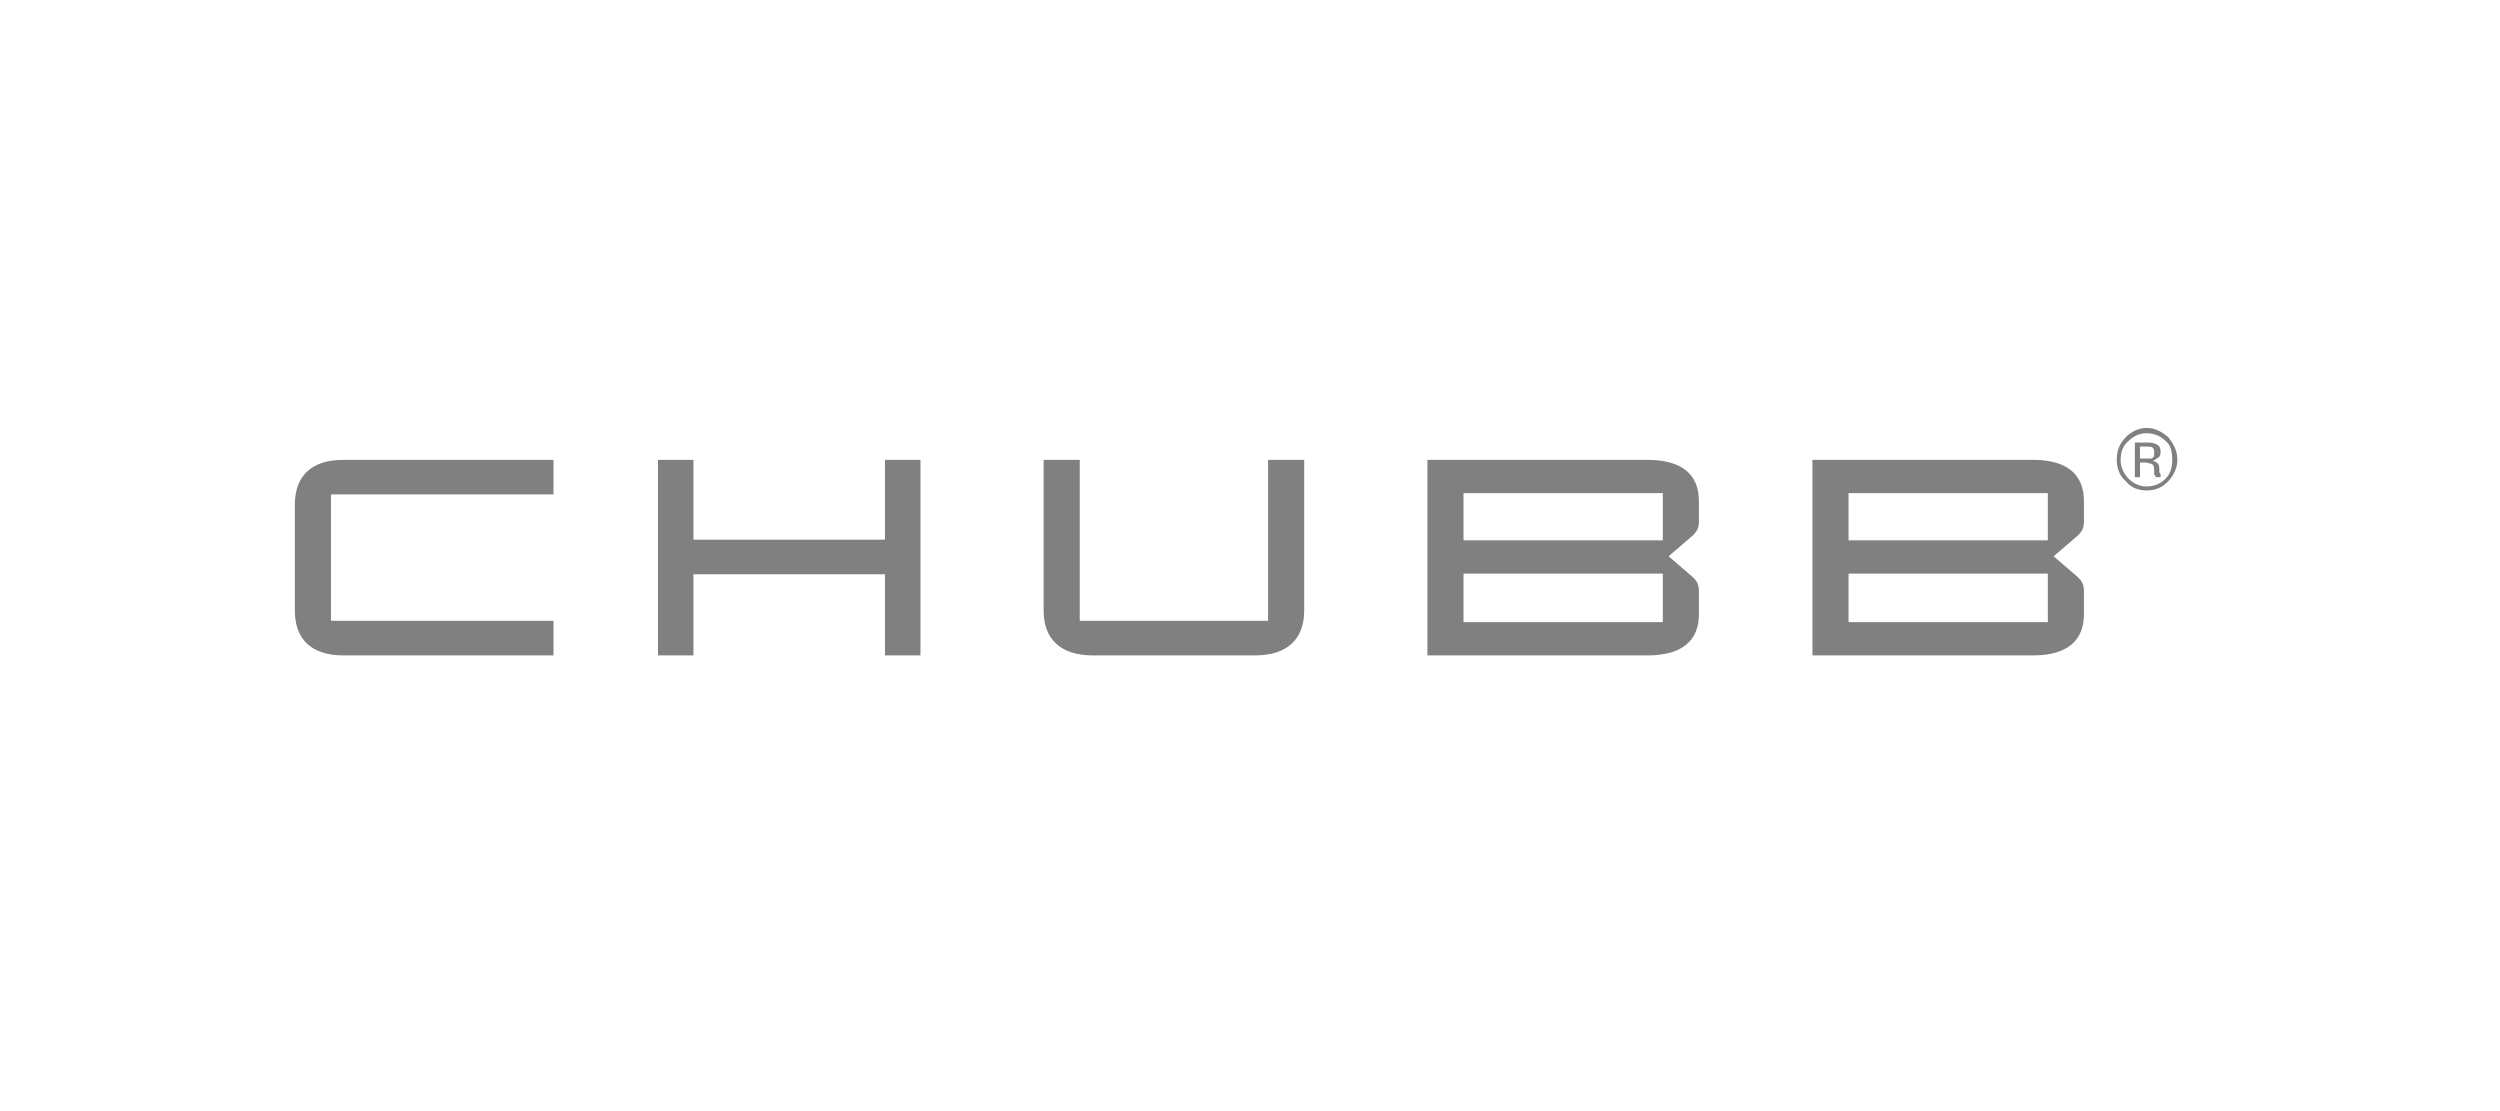 <svg width="180" height="80" viewBox="0 0 180 80" fill="none" xmlns="http://www.w3.org/2000/svg">
<g filter="url(#filter0_ii_13448_10970)">
<path fill-rule="evenodd" clip-rule="evenodd" d="M155.541 36.312C156.193 36.312 156.657 36.12 157.121 35.641C157.491 35.258 157.77 34.683 157.77 34.109C157.77 33.438 157.491 32.959 157.121 32.48C156.657 32.097 156.193 31.81 155.541 31.81C154.983 31.81 154.429 32.097 154.056 32.48C153.592 32.959 153.407 33.438 153.407 34.109C153.407 34.683 153.592 35.258 154.056 35.641C154.429 36.12 154.983 36.312 155.541 36.312ZM153.686 34.109C153.686 33.534 153.871 33.055 154.241 32.767C154.614 32.384 155.077 32.193 155.541 32.193C156.099 32.193 156.563 32.384 156.936 32.767C157.306 33.055 157.4 33.534 157.4 34.109C157.4 34.587 157.306 35.066 156.936 35.45C156.563 35.833 156.099 36.024 155.541 36.024C155.077 36.024 154.614 35.833 154.241 35.45C153.871 35.066 153.686 34.587 153.686 34.109ZM156.193 32.959C156.005 32.863 155.82 32.863 155.541 32.863H154.708V35.354H155.078V34.3H155.451C155.558 34.3 155.666 34.333 155.756 34.36C155.82 34.379 155.875 34.396 155.914 34.396C156.099 34.492 156.099 34.683 156.099 34.971V35.162L156.193 35.258V35.354H156.563V35.258V35.162C156.563 35.114 156.541 35.09 156.518 35.066C156.495 35.042 156.472 35.019 156.472 34.971V34.779C156.472 34.683 156.472 34.492 156.378 34.396L156.373 34.391C156.281 34.297 156.19 34.204 156.005 34.204C156.052 34.157 156.099 34.133 156.145 34.109C156.192 34.085 156.238 34.061 156.284 34.013C156.472 33.917 156.563 33.821 156.563 33.534C156.563 33.246 156.472 33.055 156.193 32.959ZM155.451 33.151C155.726 33.151 155.914 33.151 156.005 33.246L156.005 33.246C156.099 33.342 156.099 33.438 156.099 33.63C156.099 33.821 156.099 33.917 155.914 34.013H155.541H155.077V33.151H155.45H155.451ZM40.852 36.599V34.109H25.713C23.391 34.109 22.23 35.306 22.23 37.318V44.98C22.23 46.992 23.391 48.189 25.713 48.189H40.852V45.699H24.831V36.599H40.852ZM50.928 34.109V39.856H64.719V34.109H67.274V48.189H64.719V42.346H50.928V48.189H48.375V34.109H50.928ZM92.302 34.109V45.699H78.742V34.109H76.142V44.98C76.142 46.992 77.349 48.189 79.672 48.189H91.374C93.695 48.189 94.902 46.992 94.902 44.98V34.109H92.302ZM123.322 45.22C123.322 47.088 122.16 48.19 119.606 48.19H103.772V34.109H119.606C122.16 34.109 123.322 35.211 123.322 37.078V38.515C123.322 39.042 123.182 39.281 122.811 39.617L121.139 41.053L122.811 42.49C123.182 42.825 123.322 43.065 123.322 43.592V45.22ZM106.373 45.795H120.722V42.299H106.373V45.795ZM106.373 36.504H120.722V39.904H106.373V36.504ZM151.044 45.22C151.044 47.088 149.883 48.19 147.375 48.19H131.495V34.109H147.375C149.883 34.109 151.044 35.211 151.044 37.078V38.515C151.044 39.042 150.905 39.281 150.533 39.617L148.861 41.053L150.533 42.49C150.905 42.825 151.044 43.065 151.044 43.592V45.22ZM134.095 45.795H148.443V42.299H134.095V45.795ZM134.095 36.504H148.443V39.904H134.095V36.504Z" fill="#808080"/>
</g>
<defs>
<filter id="filter0_ii_13448_10970" x="0" y="0" width="180" height="80" filterUnits="userSpaceOnUse" color-interpolation-filters="sRGB">
<feFlood flood-opacity="0" result="BackgroundImageFix"/>
<feBlend mode="normal" in="SourceGraphic" in2="BackgroundImageFix" result="shape"/>
<feColorMatrix in="SourceAlpha" type="matrix" values="0 0 0 0 0 0 0 0 0 0 0 0 0 0 0 0 0 0 127 0" result="hardAlpha"/>
<feOffset dy="-1"/>
<feComposite in2="hardAlpha" operator="arithmetic" k2="-1" k3="1"/>
<feColorMatrix type="matrix" values="0 0 0 0 0.533 0 0 0 0 0.522 0 0 0 0 0.522 0 0 0 0.5 0"/>
<feBlend mode="normal" in2="shape" result="effect1_innerShadow_13448_10970"/>
<feColorMatrix in="SourceAlpha" type="matrix" values="0 0 0 0 0 0 0 0 0 0 0 0 0 0 0 0 0 0 127 0" result="hardAlpha"/>
<feOffset dx="-1"/>
<feComposite in2="hardAlpha" operator="arithmetic" k2="-1" k3="1"/>
<feColorMatrix type="matrix" values="0 0 0 0 0.533 0 0 0 0 0.528 0 0 0 0 0.522 0 0 0 0.5 0"/>
<feBlend mode="normal" in2="effect1_innerShadow_13448_10970" result="effect2_innerShadow_13448_10970"/>
</filter>
</defs>
</svg>
